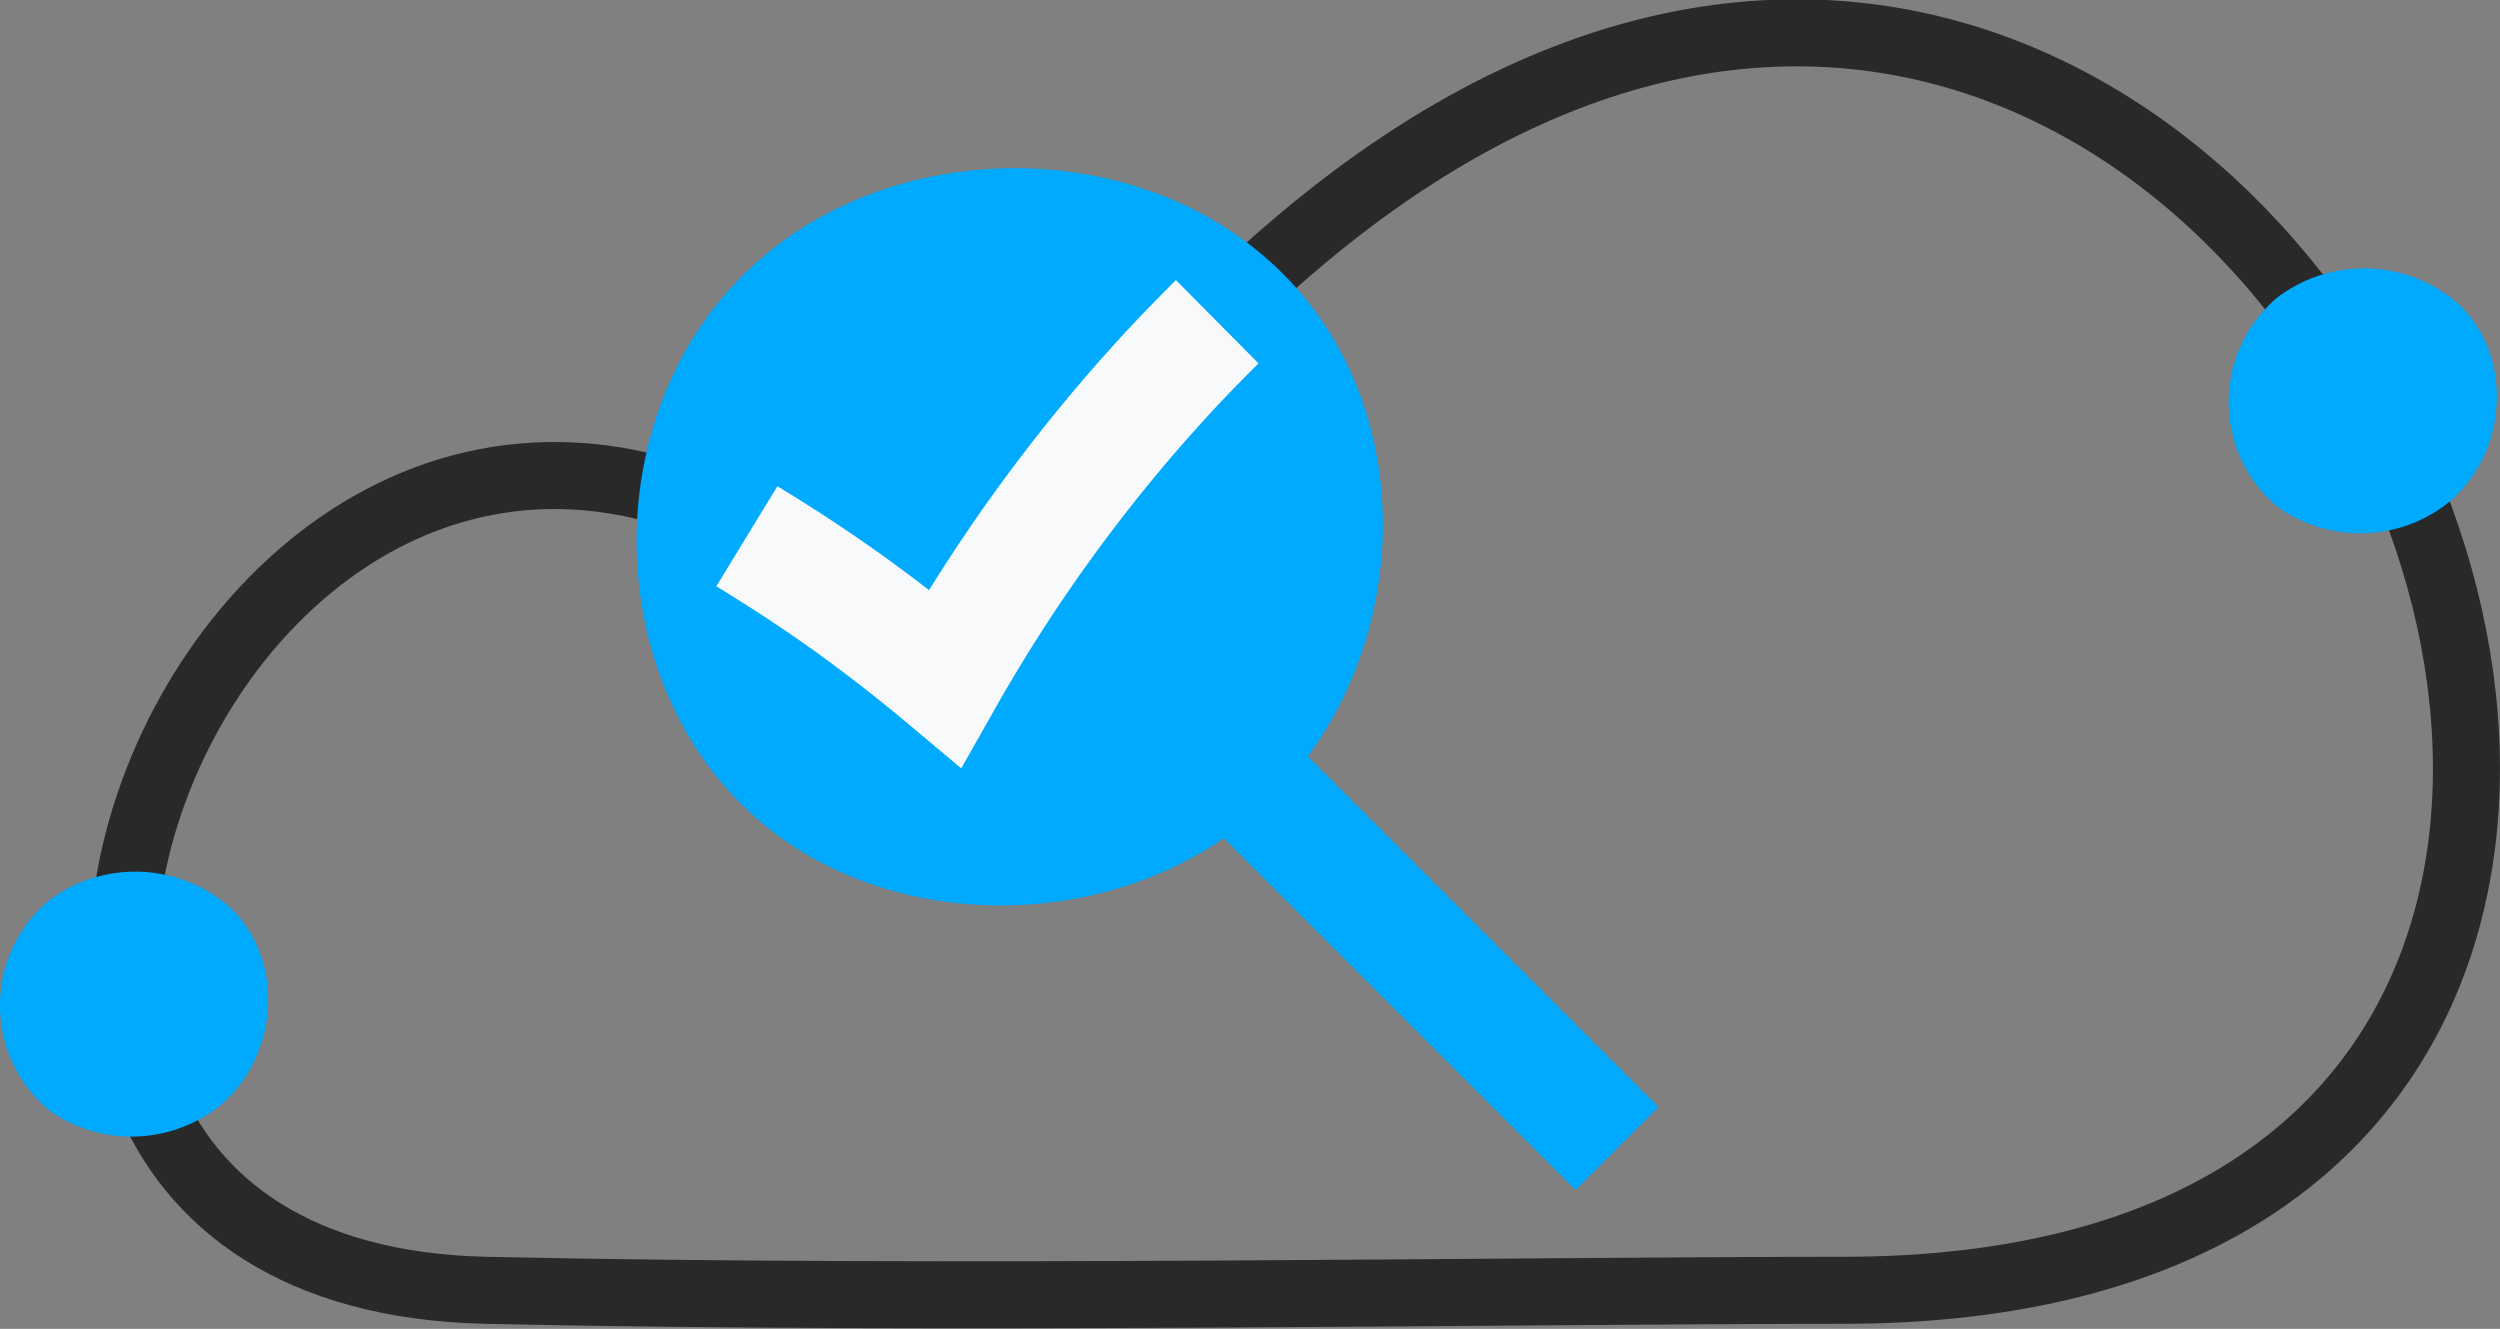 <svg xmlns="http://www.w3.org/2000/svg" viewBox="0 0 149.19 79.3"><rect x="0" y="0" width="149.19" height="79.3" fill="#808080" stroke="none"/><defs><style>.cls-1,.cls-2,.cls-4{fill:none;stroke-miterlimit:10;}.cls-1{stroke:#292929;stroke-width:4px;}.cls-2{stroke:#0af;}.cls-2,.cls-4{stroke-width:7px;}.cls-3{fill:#0af;}.cls-4{stroke:#f8f9fa;}</style></defs><title>Asset 4</title><g id="Layer_2" data-name="Layer 2"><g id="Layer_1-2" data-name="Layer 1"><path class="cls-1" d="M56,40c66.22-103.5,136,37,54,37-19,0-54.08.6-81,0C-16,76,17,0,56,40"/><line class="cls-2" x1="60" y1="32.04" x2="96.5" y2="68.54"/><path class="cls-3" d="M75.74,15.56c10.15,9.07,8.5,26.25-2.22,34.11-7.81,5.73-19.61,5.91-27.36,0-10.79-8.24-11-26.26,0-34.86C54.48,8.29,67.69,8.37,75.74,15.56Z"/><path class="cls-4" d="M44.57,32c2,1.22,4.13,2.6,6.32,4.18,2,1.45,3.83,2.89,5.5,4.29A98.56,98.56,0,0,1,69,23c1.21-1.34,2.43-2.6,3.64-3.8"/><path class="cls-3" d="M13.56,54c3.65,3.26,3.06,9.44-.8,12.26a8.49,8.49,0,0,1-9.83,0,8.16,8.16,0,0,1,0-12.53A8.58,8.58,0,0,1,13.56,54Z"/><path class="cls-3" d="M146.56,18c3.65,3.26,3.06,9.44-.8,12.26a8.49,8.49,0,0,1-9.83,0,8.16,8.16,0,0,1,0-12.53A8.58,8.58,0,0,1,146.56,18Z"/></g></g></svg>

